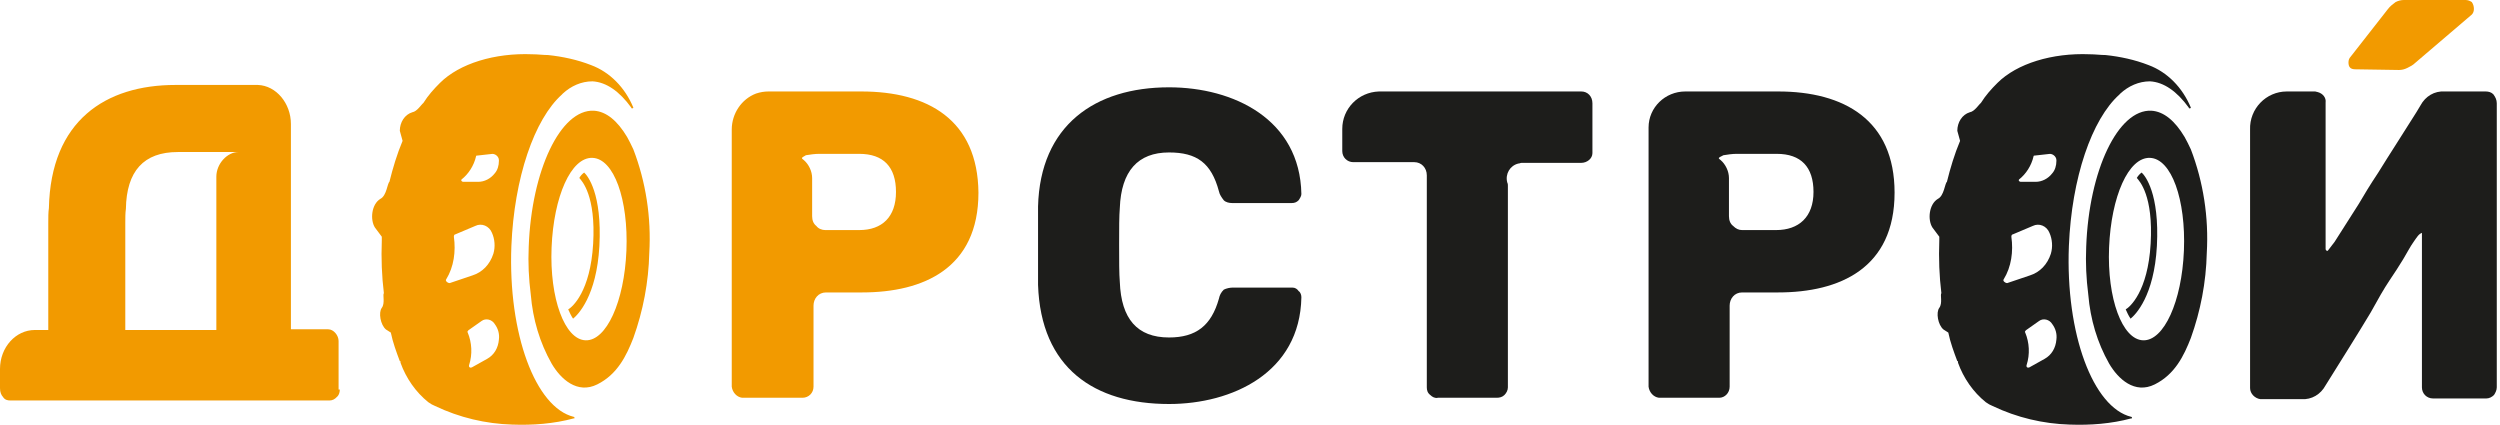 <svg width="206" height="35" viewBox="0 0 206 35" fill="none" xmlns="http://www.w3.org/2000/svg">
<path d="M106.492 23.697H101.581C101.353 23.697 101.067 23.754 100.839 23.868C100.61 24.097 100.496 24.325 100.439 24.611C99.811 26.838 98.555 27.808 96.328 27.808C93.701 27.808 92.388 26.267 92.273 23.24C92.216 22.555 92.216 21.527 92.216 20.157C92.216 18.786 92.216 17.816 92.273 17.13C92.388 14.104 93.758 12.562 96.328 12.562C98.612 12.562 99.811 13.419 100.439 15.76C100.496 16.046 100.667 16.274 100.839 16.502C101.01 16.674 101.295 16.731 101.524 16.731H106.435C106.663 16.731 106.834 16.674 107.006 16.502C107.12 16.331 107.234 16.16 107.234 15.988C107.12 9.821 101.638 7.195 96.328 7.195C90.218 7.195 85.707 10.335 85.535 17.016C85.535 17.701 85.535 18.786 85.535 20.271C85.535 21.756 85.535 22.784 85.535 23.469C85.764 30.321 90.161 33.29 96.328 33.29C101.524 33.29 107.12 30.721 107.234 24.497C107.234 24.325 107.177 24.097 107.006 23.983C106.891 23.811 106.72 23.697 106.492 23.697Z" fill="#1D1D1B"/>
<path d="M130.303 7.537H113.629C111.916 7.594 110.603 8.965 110.603 10.621V12.448C110.603 12.962 111.002 13.362 111.516 13.362H116.541C117.112 13.362 117.569 13.819 117.569 14.447C117.569 14.447 117.569 14.447 117.569 14.504V31.92C117.569 32.148 117.626 32.377 117.855 32.548C118.026 32.719 118.254 32.833 118.483 32.776H123.336C123.565 32.776 123.793 32.719 123.965 32.548C124.136 32.377 124.25 32.148 124.25 31.92V15.303C124.25 15.189 124.25 15.132 124.193 15.018C124.022 14.332 124.421 13.647 125.107 13.476C125.221 13.476 125.278 13.419 125.392 13.419H130.303C130.76 13.419 131.216 13.076 131.216 12.619V12.562V8.508C131.216 7.937 130.817 7.537 130.303 7.537C130.36 7.537 130.36 7.537 130.303 7.537Z" fill="#1D1D1B"/>
<path d="M146.52 7.537H138.868C137.212 7.537 135.842 8.851 135.842 10.507C135.842 10.564 135.842 10.621 135.842 10.678V31.863C135.899 32.319 136.242 32.719 136.698 32.776H141.666C142.123 32.776 142.523 32.377 142.523 31.863V25.182C142.523 24.611 142.922 24.097 143.55 24.097C143.55 24.097 143.551 24.097 143.608 24.097H146.52C151.602 24.097 156.113 22.098 156.113 15.874C156.113 9.879 151.944 7.537 146.52 7.537ZM146.348 18.958H143.55C143.265 18.958 143.037 18.843 142.808 18.615C142.58 18.444 142.466 18.158 142.466 17.816V14.675C142.466 14.104 142.18 13.533 141.78 13.19C141.552 13.019 141.552 13.019 142.009 12.791C142.351 12.734 142.751 12.677 143.094 12.677H146.406C148.404 12.677 149.432 13.761 149.432 15.817C149.432 17.873 148.233 18.958 146.348 18.958Z" fill="#1D1D1B"/>
<path d="M70.974 7.537H63.323C62.98 7.537 62.638 7.594 62.295 7.709C61.096 8.165 60.296 9.365 60.296 10.678V31.863C60.353 32.319 60.696 32.719 61.153 32.776H66.121C66.635 32.776 67.034 32.377 67.034 31.863V25.182C67.034 24.611 67.434 24.097 68.062 24.097C68.062 24.097 68.062 24.097 68.119 24.097H71.031C76.114 24.097 80.624 22.098 80.624 15.874C80.567 9.879 76.456 7.537 70.974 7.537ZM70.803 18.958H68.005C67.72 18.958 67.434 18.843 67.263 18.615C67.034 18.444 66.92 18.158 66.92 17.816V14.675C66.92 14.104 66.635 13.533 66.235 13.19C66.007 13.019 66.007 13.019 66.406 12.791C66.749 12.734 67.149 12.677 67.491 12.677H70.803C72.802 12.677 73.829 13.761 73.829 15.817C73.829 17.873 72.687 18.958 70.803 18.958Z" fill="#F29A00"/>
<path d="M205.734 8.508V31.92C205.734 32.148 205.62 32.377 205.505 32.548C205.334 32.719 205.106 32.833 204.877 32.833H200.481C199.967 32.833 199.567 32.434 199.567 31.92V19.186C199.281 19.3 199.167 19.529 198.882 19.928C198.596 20.328 198.368 20.785 198.025 21.356C197.683 21.927 197.34 22.441 196.883 23.126C196.426 23.811 195.97 24.611 195.341 25.753C194.314 27.466 193.057 29.464 191.63 31.748C191.23 32.491 190.488 32.948 189.631 32.891H186.262C185.805 32.833 185.406 32.434 185.406 31.977V10.678C185.349 8.965 186.719 7.537 188.432 7.537H190.773L191.002 7.594C191.401 7.709 191.687 8.051 191.63 8.451V20.499C191.63 20.614 191.687 20.671 191.801 20.671L192.372 19.928L194.371 16.788C194.77 16.103 195.284 15.246 195.97 14.218C196.883 12.734 197.968 11.078 199.11 9.25L199.453 8.679C199.852 7.937 200.595 7.48 201.451 7.537H204.82C205.049 7.537 205.277 7.594 205.448 7.766C205.62 7.994 205.734 8.223 205.734 8.508Z" fill="#1D1D1B"/>
<path d="M194.085 5.71C193.685 5.71 193.514 5.539 193.514 5.139C193.514 4.968 193.571 4.797 193.685 4.682L196.769 0.742C196.94 0.514 197.169 0.343 197.397 0.171C197.625 0.057 197.854 0 198.082 0H203.164C203.336 0 203.507 0.057 203.678 0.171C203.792 0.343 203.85 0.514 203.85 0.742C203.85 0.914 203.792 1.085 203.678 1.199L198.996 5.196C198.825 5.368 198.596 5.482 198.368 5.596C198.139 5.71 197.911 5.767 197.683 5.767L194.085 5.71Z" fill="#F29A00"/>
<path d="M52.188 12.307C52.017 11.925 51.845 11.607 51.674 11.288C50.875 9.95 49.961 9.186 48.933 9.122C46.192 8.995 43.794 14.027 43.566 20.334C43.508 21.671 43.566 22.945 43.737 24.283C43.908 26.321 44.479 28.232 45.45 29.952C46.192 31.226 47.563 32.5 49.219 31.672C50.875 30.844 51.617 29.315 52.188 27.85C52.987 25.621 53.444 23.264 53.501 20.843C53.673 17.913 53.216 14.983 52.188 12.307ZM48.248 28.041C46.535 27.978 45.279 24.602 45.45 20.397C45.621 16.193 47.049 12.944 48.819 13.008C50.589 13.072 51.788 16.448 51.617 20.652C51.446 24.856 49.961 28.105 48.248 28.041Z" fill="#F29A00"/>
<path d="M48.134 14.218C48.419 14.473 49.618 15.938 49.39 20.27C49.161 24.41 47.62 25.939 47.22 26.258C47.049 26.003 46.934 25.748 46.82 25.493C47.163 25.302 48.648 24.028 48.876 20.079C49.104 16.129 47.962 14.919 47.734 14.664C47.848 14.473 47.962 14.346 48.134 14.218Z" fill="#F29A00"/>
<path d="M52.188 8.867C51.503 7.211 50.247 5.937 48.705 5.364C47.563 4.918 46.364 4.663 45.165 4.536C44.765 4.536 44.308 4.472 43.851 4.472C40.768 4.345 37.856 5.237 36.257 6.829C35.743 7.339 35.286 7.848 34.886 8.485C34.715 8.613 34.372 9.186 33.973 9.25C33.345 9.441 32.945 10.078 32.945 10.778L33.173 11.607C32.716 12.69 32.374 13.836 32.088 14.983C31.917 15.11 31.86 16.129 31.346 16.384C30.604 16.83 30.489 18.104 30.889 18.741L31.46 19.505C31.46 19.633 31.46 19.697 31.46 19.824C31.403 21.289 31.46 22.754 31.631 24.156C31.517 24.283 31.746 24.984 31.46 25.366C31.175 25.748 31.346 26.767 31.803 27.149L32.203 27.404C32.374 28.232 32.659 28.997 32.945 29.761H33.002V29.889C33.459 31.163 34.258 32.309 35.286 33.137C35.457 33.265 35.686 33.392 35.857 33.456C37.856 34.411 40.025 34.921 42.195 34.985C43.908 35.048 45.621 34.921 47.277 34.475H47.334V34.411C47.334 34.411 47.334 34.348 47.277 34.348C44.137 33.583 41.853 27.532 42.138 20.27C42.367 14.664 44.023 9.823 46.307 7.785L46.364 7.721C47.049 7.084 47.905 6.702 48.819 6.702C49.961 6.765 51.046 7.53 52.017 8.867C52.017 8.931 52.074 8.931 52.074 8.931C52.074 8.931 52.188 8.931 52.188 8.867ZM38.027 14.792C38.598 14.346 39.055 13.645 39.226 12.881C39.226 12.817 39.283 12.817 39.34 12.817L40.482 12.69C40.768 12.626 41.11 12.881 41.11 13.199V13.263C41.11 13.645 40.996 14.027 40.768 14.282C40.425 14.728 39.911 14.983 39.397 14.983H38.198C38.027 14.983 37.97 14.855 38.027 14.792ZM36.771 23.009C37.399 21.99 37.57 20.716 37.399 19.505C37.399 19.378 37.456 19.314 37.513 19.314L39.169 18.614C39.683 18.359 40.311 18.614 40.539 19.187C40.768 19.697 40.825 20.334 40.654 20.907C40.368 21.799 39.74 22.436 38.941 22.69L37.056 23.327C36.885 23.327 36.657 23.136 36.771 23.009ZM40.14 29.57L38.883 30.271C38.769 30.334 38.598 30.271 38.655 30.08C38.941 29.188 38.883 28.232 38.541 27.404C38.484 27.341 38.541 27.277 38.598 27.213L39.683 26.449C40.025 26.194 40.539 26.321 40.768 26.704C41.053 27.086 41.167 27.532 41.11 27.978C41.053 28.678 40.711 29.252 40.14 29.57Z" fill="#F29A00"/>
<path d="M180.526 12.307C180.354 11.925 180.183 11.607 180.012 11.288C179.212 9.95 178.299 9.186 177.271 9.122C174.53 8.995 172.132 14.027 171.903 20.334C171.846 21.671 171.903 22.945 172.075 24.283C172.246 26.321 172.817 28.232 173.788 29.952C174.53 31.226 175.9 32.5 177.556 31.672C179.212 30.844 179.955 29.315 180.526 27.85C181.325 25.621 181.782 23.264 181.839 20.843C182.01 17.913 181.553 14.983 180.526 12.307ZM176.586 28.041C174.873 27.978 173.616 24.602 173.788 20.397C173.959 16.193 175.386 12.944 177.157 13.008C178.927 13.072 180.126 16.448 179.955 20.652C179.783 24.856 178.299 28.105 176.586 28.041Z" fill="#1D1D1B"/>
<path d="M176.471 14.218C176.757 14.473 177.956 15.938 177.728 20.27C177.499 24.41 175.957 25.939 175.558 26.258C175.386 26.003 175.272 25.748 175.158 25.493C175.501 25.302 176.985 24.028 177.214 20.079C177.442 16.129 176.3 14.919 176.072 14.664C176.186 14.473 176.3 14.346 176.471 14.218Z" fill="#1D1D1B"/>
<path d="M180.526 8.867C179.84 7.211 178.584 5.937 177.043 5.364C175.9 4.918 174.701 4.663 173.502 4.536C173.103 4.536 172.646 4.472 172.189 4.472C169.105 4.345 166.193 5.237 164.594 6.829C164.08 7.339 163.624 7.848 163.224 8.485C163.053 8.613 162.71 9.186 162.31 9.25C161.682 9.441 161.283 10.078 161.283 10.778L161.511 11.607C161.054 12.69 160.711 13.836 160.426 14.983C160.255 15.11 160.198 16.129 159.684 16.384C158.941 16.83 158.827 18.104 159.227 18.741L159.798 19.505C159.798 19.633 159.798 19.697 159.798 19.824C159.741 21.289 159.798 22.754 159.969 24.156C159.855 24.283 160.083 24.984 159.798 25.366C159.512 25.748 159.684 26.767 160.14 27.149L160.54 27.404C160.711 28.232 160.997 28.997 161.283 29.761H161.34V29.889C161.796 31.163 162.596 32.309 163.624 33.137C163.795 33.265 164.023 33.392 164.195 33.456C166.193 34.411 168.363 34.921 170.533 34.985C172.246 35.048 173.959 34.921 175.615 34.475H175.672V34.411C175.672 34.411 175.672 34.348 175.615 34.348C172.474 33.583 170.19 27.532 170.476 20.27C170.704 14.664 172.36 9.823 174.644 7.785L174.701 7.721C175.387 7.084 176.243 6.702 177.157 6.702C178.299 6.765 179.384 7.53 180.354 8.867C180.354 8.931 180.412 8.931 180.412 8.931C180.412 8.931 180.526 8.931 180.526 8.867ZM166.365 14.792C166.936 14.346 167.392 13.645 167.564 12.881C167.564 12.817 167.621 12.817 167.678 12.817L168.82 12.69C169.105 12.626 169.448 12.881 169.448 13.199V13.263C169.448 13.645 169.334 14.027 169.105 14.282C168.763 14.728 168.249 14.983 167.735 14.983H166.536C166.365 14.983 166.307 14.855 166.365 14.792ZM165.108 23.009C165.736 21.99 165.908 20.716 165.736 19.505C165.736 19.378 165.794 19.314 165.851 19.314L167.507 18.614C168.02 18.359 168.649 18.614 168.877 19.187C169.105 19.697 169.163 20.334 168.991 20.907C168.706 21.799 168.078 22.436 167.278 22.69L165.394 23.327C165.223 23.327 164.994 23.136 165.108 23.009ZM168.477 29.57L167.221 30.271C167.107 30.334 166.936 30.271 166.993 30.08C167.278 29.188 167.221 28.232 166.878 27.404C166.821 27.341 166.878 27.277 166.936 27.213L168.02 26.449C168.363 26.194 168.877 26.321 169.105 26.704C169.391 27.086 169.505 27.532 169.448 27.978C169.391 28.678 169.048 29.252 168.477 29.57Z" fill="#1D1D1B"/>
<path d="M28 32.098C28 32.38 27.899 32.605 27.748 32.718C27.597 32.887 27.396 33 27.144 33H0.856C0.604 33 0.403 32.944 0.252 32.718C0.101 32.549 0 32.323 0 31.985V30.406C0 28.601 1.309 27.191 2.87 27.191H3.978V18.393C3.978 17.885 3.978 17.49 4.029 17.152C4.18 9.933 8.712 7 14.453 7H21.252C22.763 7.056 23.971 8.523 23.971 10.215V27.134H27.043C27.496 27.134 27.899 27.642 27.899 28.093V32.098H28ZM10.324 27.191H17.827V14.557C17.827 13.486 18.734 12.527 19.64 12.527H14.655C11.835 12.527 10.425 14.106 10.374 17.208C10.324 17.547 10.324 17.941 10.324 18.393V27.191Z" fill="#F29A00"/>
</svg>
